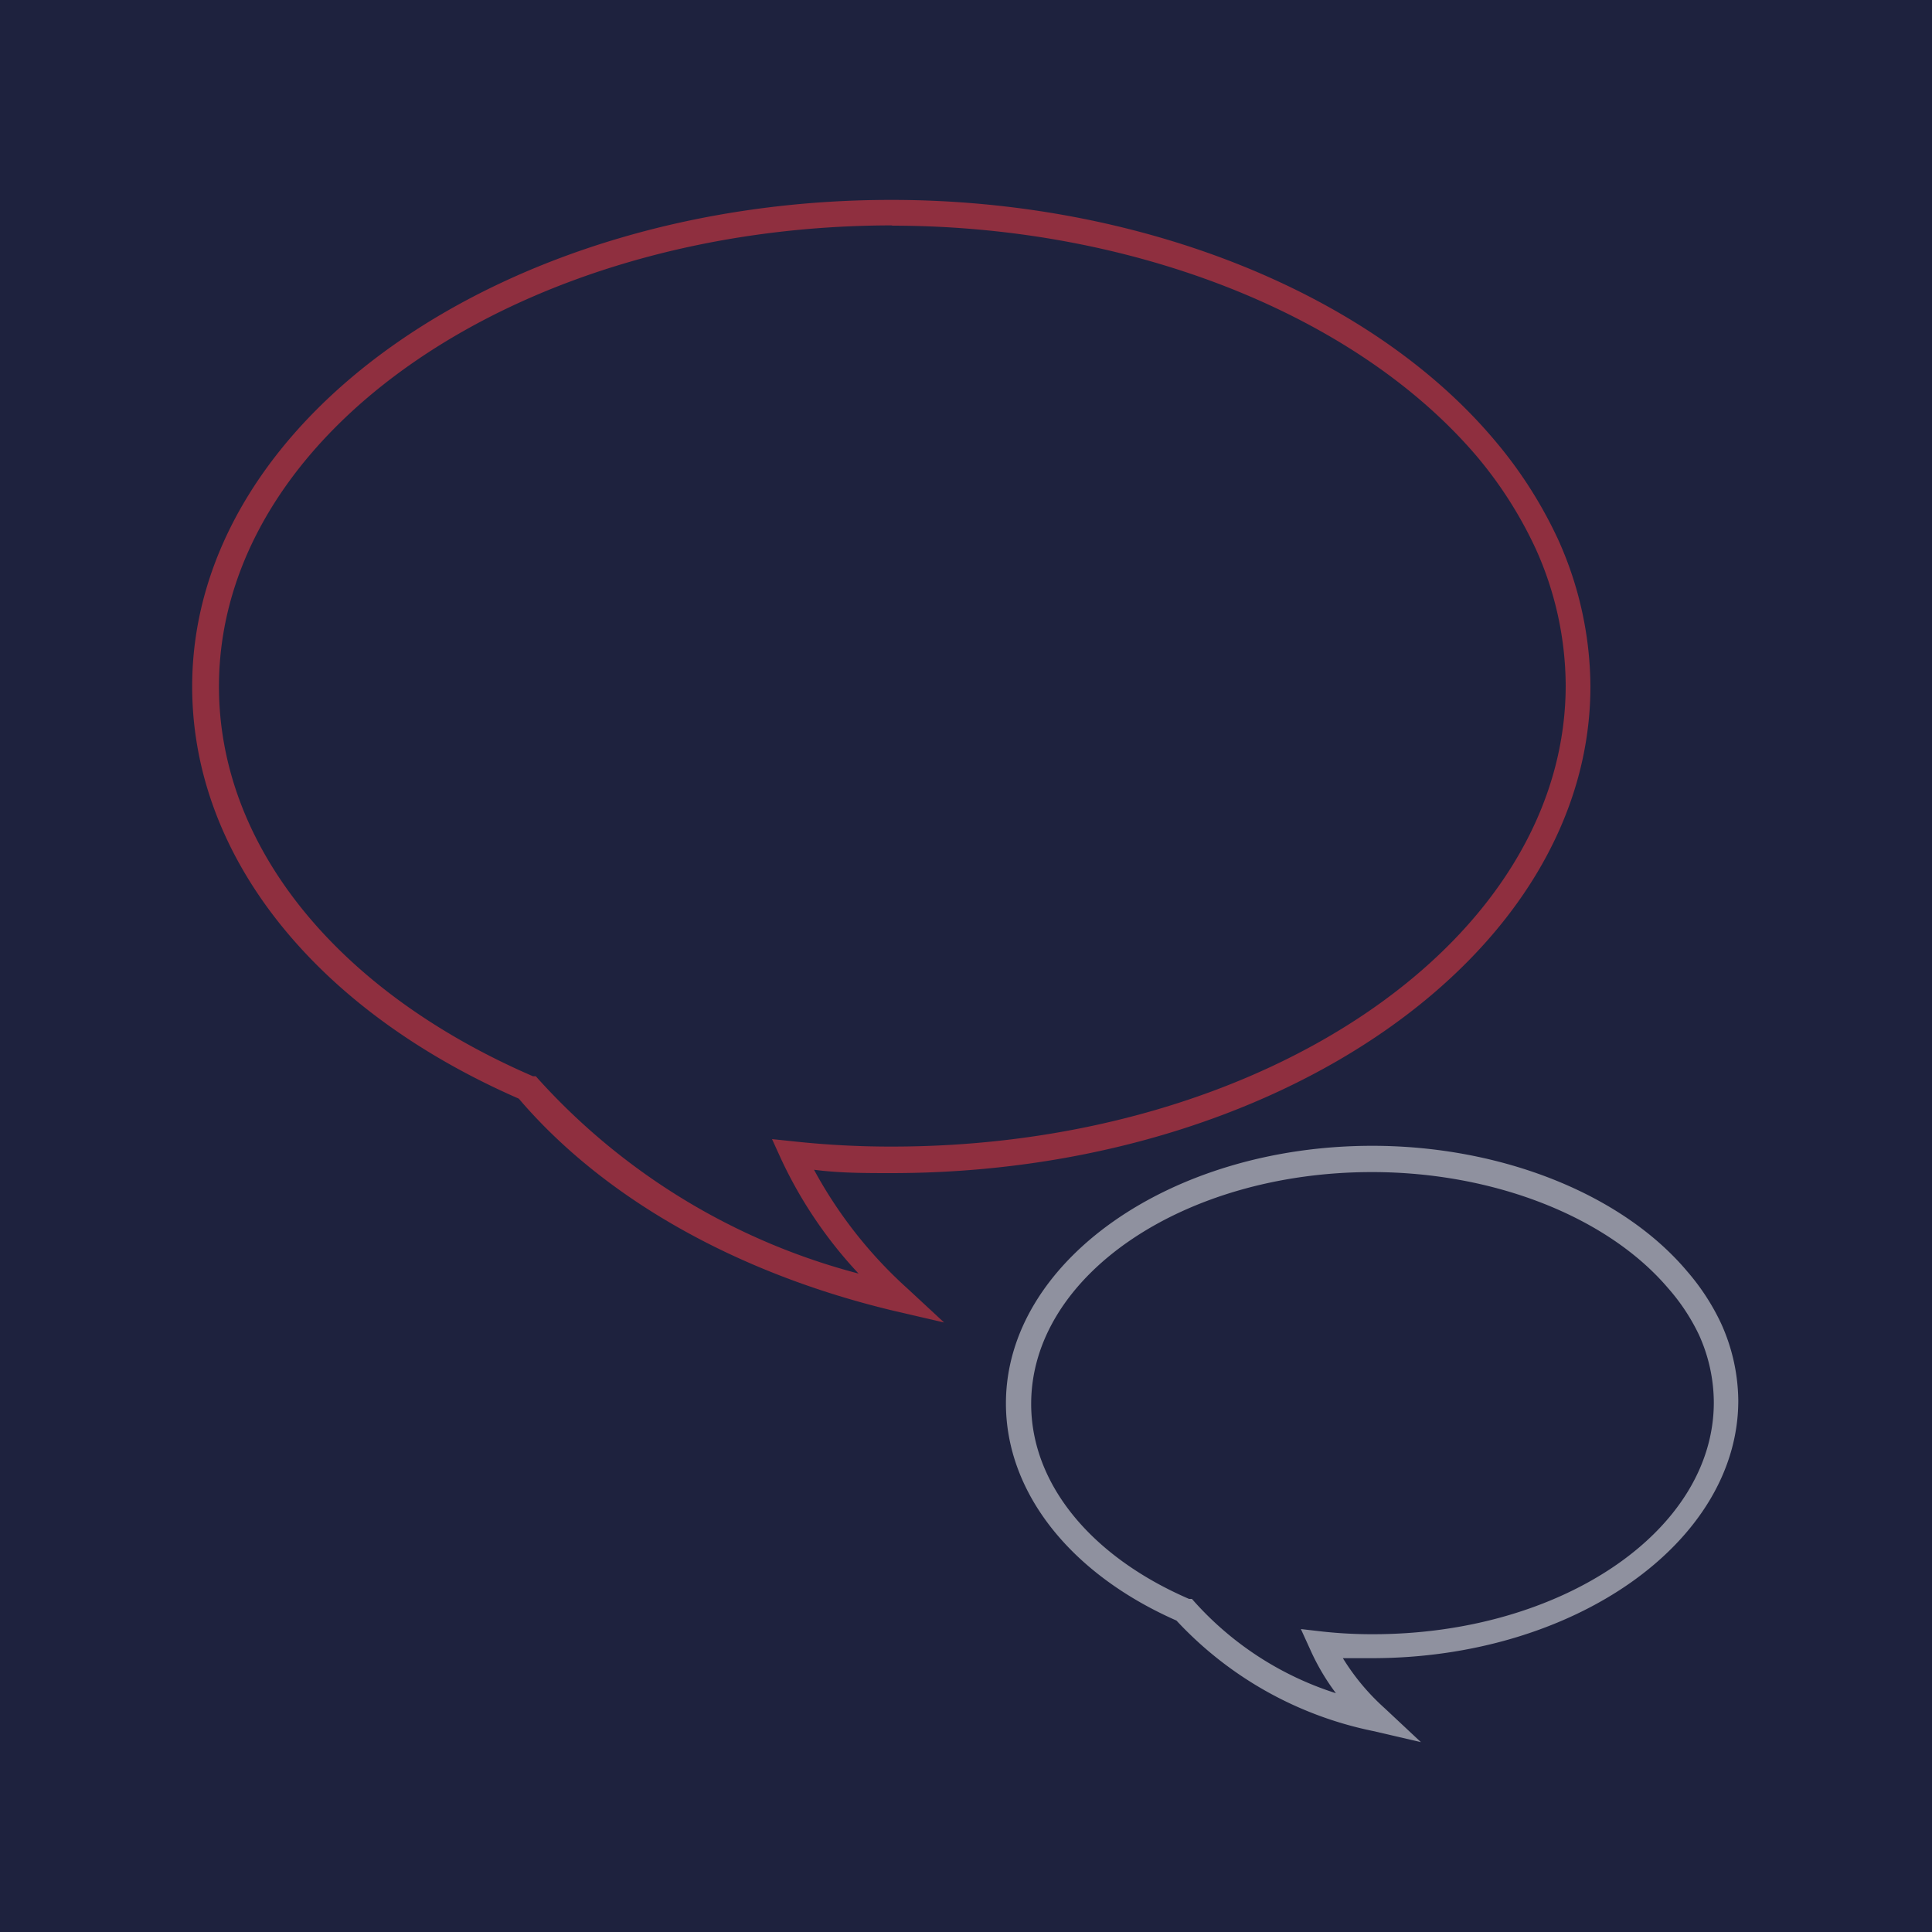 <svg xmlns="http://www.w3.org/2000/svg" viewBox="0 0 75 75"><defs><style>.a{fill:#1e223e;}.b{opacity:0.5;}.c{fill:#fff;}.d{fill:#ff3b3f;}</style></defs><title>icons</title><rect class="a" x="-587.06" y="-239.4" width="2737" height="2544.92"/><g class="b"><path class="c" d="M55.16,67.63l-1.85-.43a14.34,14.34,0,0,1-7.64-4.29c-4.15-1.83-6.62-5-6.62-8.43,0-5.5,6.38-10,14.22-10,5,0,9.71,1.87,12.24,4.89a8.78,8.78,0,0,1,1.3,2,7.38,7.38,0,0,1,.67,3c0,5.5-6.38,10-14.22,10q-.58,0-1.13,0a8.79,8.79,0,0,0,1.62,1.94ZM53.26,45.5c-7.29,0-13.23,4-13.23,9,0,3.08,2.29,5.91,6.13,7.57l.11,0,.08.09a12.44,12.44,0,0,0,5.51,3.57,8.75,8.75,0,0,1-1-1.7l-.36-.79.87.1a17.79,17.79,0,0,0,1.93.1c7.29,0,13.23-4,13.23-9a6.4,6.4,0,0,0-.58-2.63A7.84,7.84,0,0,0,64.75,50C62.4,47.24,58,45.5,53.26,45.5Z"/></g><g class="b"><path class="d" d="M36.65,51.34l-1.85-.43c-6.16-1.45-11.35-4.38-14.66-8.26-7.94-3.47-12.68-9.44-12.68-16,0-10.42,12.17-18.89,27.14-18.89,9.6,0,18.58,3.58,23.42,9.33a17,17,0,0,1,2.46,3.84,14,14,0,0,1,1.26,5.71c0,10.42-12.17,18.9-27.14,18.9-1,0-2,0-3-.13a17.27,17.27,0,0,0,3.66,4.64Zm-2-42.59c-14.42,0-26.15,8-26.15,17.9,0,6.17,4.56,11.83,12.19,15.13l.11,0,.08.09a25.43,25.43,0,0,0,12.45,7.57,17,17,0,0,1-3-4.43l-.36-.79.86.09a35.1,35.1,0,0,0,3.8.2c14.42,0,26.15-8,26.15-17.91a13,13,0,0,0-1.17-5.31,16,16,0,0,0-2.31-3.61C52.61,12.2,43.93,8.76,34.61,8.76Z"/></g></svg>